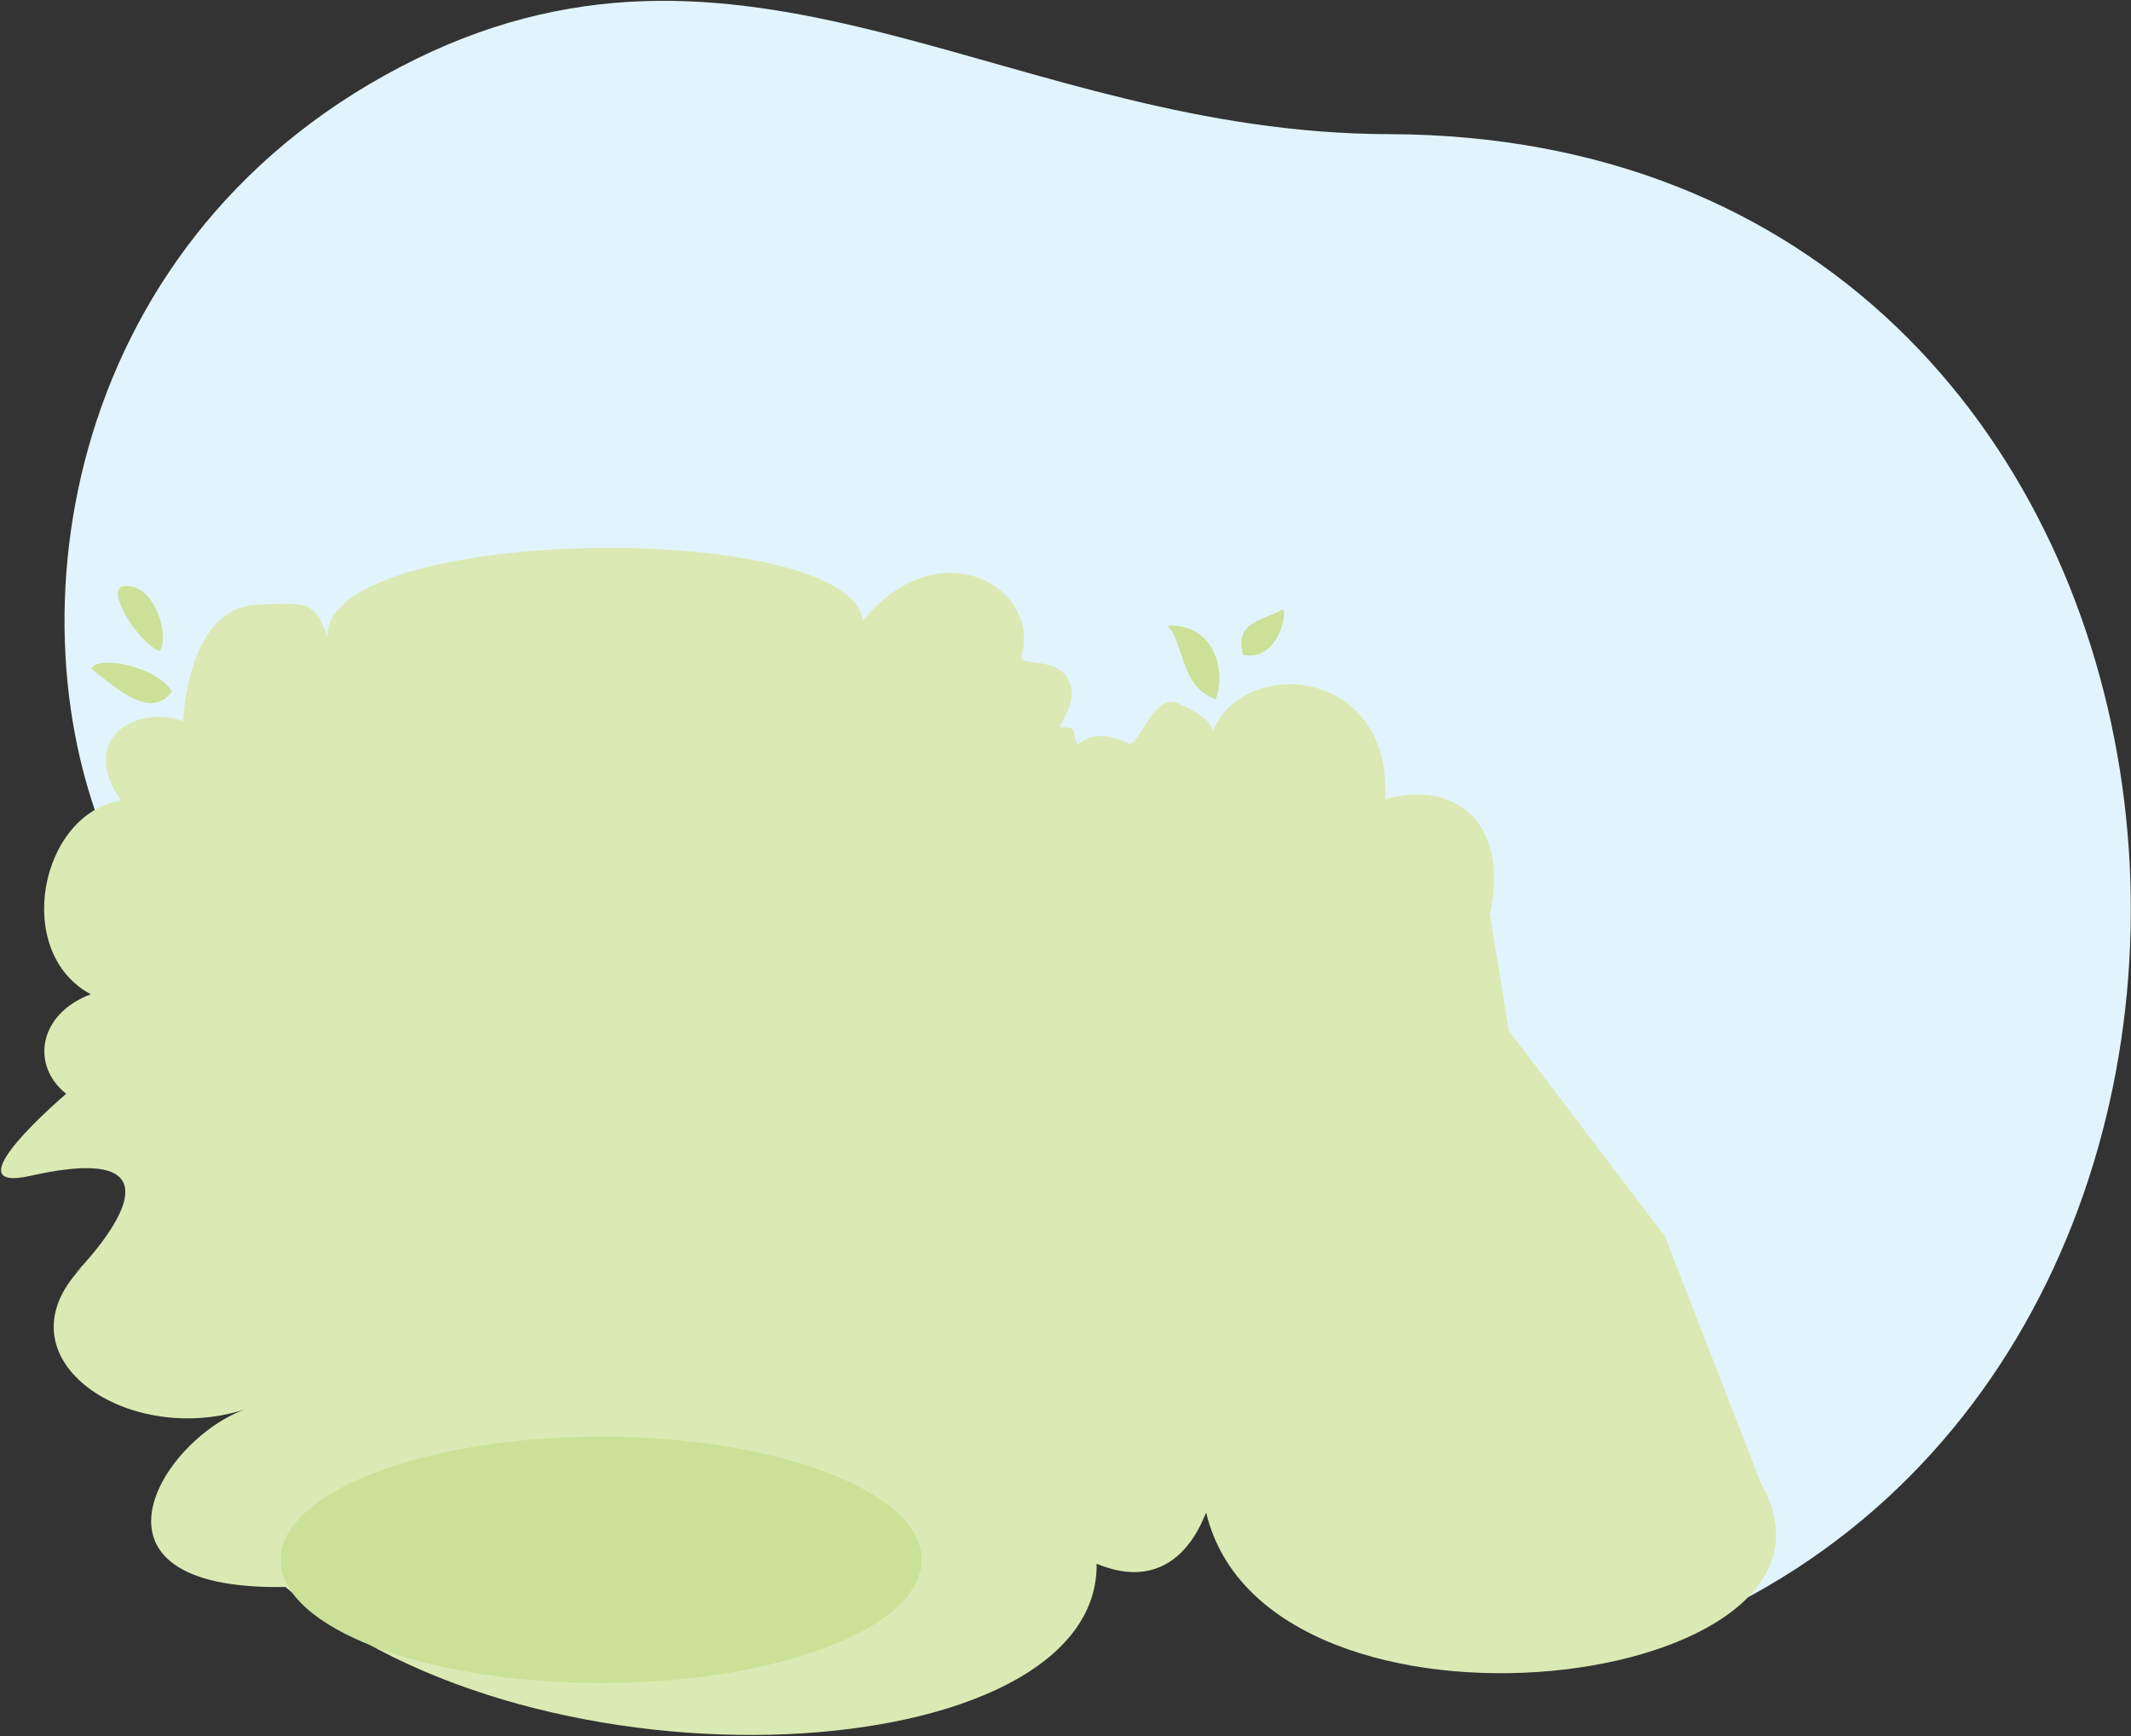 <?xml version="1.0" encoding="utf-8"?>
<!-- Generator: Adobe Illustrator 21.1.0, SVG Export Plug-In . SVG Version: 6.00 Build 0)  -->
<svg version="1.1" id="Layer_1" xmlns="http://www.w3.org/2000/svg" xmlns:xlink="http://www.w3.org/1999/xlink" x="0px" y="0px"
	 viewBox="0 0 486 396" style="enable-background:new 0 0 486 396;" xml:space="preserve">
<rect x="0" y="0" width="486" height="396" fill="#333333" stroke="none"/>
<style type="text/css">
	.st0{fill-rule:evenodd;clip-rule:evenodd;fill:#E1F4FD;}
	.st1{fill-rule:evenodd;clip-rule:evenodd;fill:#DBEAB4;}
	.st2{fill-rule:evenodd;clip-rule:evenodd;fill:#CAE197;}
</style>
<path class="st0" d="M385.5,370.7L25.6,194.8C1.3,141.3,14.9,52.8,94.8,13.5c77-37.8,136.3,16.9,221.9,17.1
	C513.6,31.1,541.6,303.7,385.5,370.7z"/>
<path class="st1" d="M276.6,166.7c7.3-17.3,41-14.4,39.3,15.6c17.7-4.8,28.2,7.2,23.9,26.2l4.3,26.6l35.6,46.9l21.9,56.3
	c27,47.2-112.6,64.8-126.5,6.8c-0.2-0.7-5.5,19.7-25,11.6c0.6,46.8-127.2,55.1-185,5.3c-50.3,0.9-27.9-34.5-8.4-40.8
	c0.8-0.3,1.1-0.4,0,0c-26.9,9.4-58.2-11.2-38-32.2c-10.2,9.6,35-31.3-11.7-20.8c-19,4.3,8.1-18.7,8.1-18.7
	c-8.1-6.4-6.4-18.2,5.6-22.7c-17.9-9.6-11.6-41.2,6.9-44.2c-10-14.1,3.6-22,14.2-18.1c0,0,0.7-26.3,17.3-26.6
	c10.1-0.2,12.7-1.4,15.6,7.5c-1.4-25.8,118.9-27.2,122.1-3.9c17.6-21.2,40.6-7.3,36.2,8c-0.8,2.8,7.5,0,10.6,5.4
	c2.9,5.1-2.8,11-1.6,11c4.4-0.1,2.1,1.2,3.8,4c2.5-2.2,6.1-3,11.6-0.3c2.1,1.1,5.4-11,10.8-9.4C268,160.3,276,163.1,276.6,166.7z"/>
<path class="st2" d="M137.1,383.9c40.3,0,73.1-12.6,73.1-28.1s-32.9-28.1-73.1-28.1S64,340.3,64,355.8S96.8,383.9,137.1,383.9z"/>
<path class="st2" d="M36.4,148.5c-4.6-1.5-12.8-14.4-8.1-14.8C35.6,133,38.7,145.7,36.4,148.5z M39.2,157.8
	c-4.9,6.5-12.8-1-17.7-4.7l-0.7-0.6l0.6-0.7C25.6,149.6,37,153.3,39.2,157.8z"/>
<path class="st2" d="M283.5,149.4c-1.8-7.3,3.2-7.4,8.9-10.3C293.9,138.5,291.9,151,283.5,149.4z M277.3,159.5
	c-7.1-2.5-7-9.6-10-15.6c0,0-1.6-1.2-0.5-1.2C276.9,142.7,279.6,152.5,277.3,159.5z"/>
</svg>
